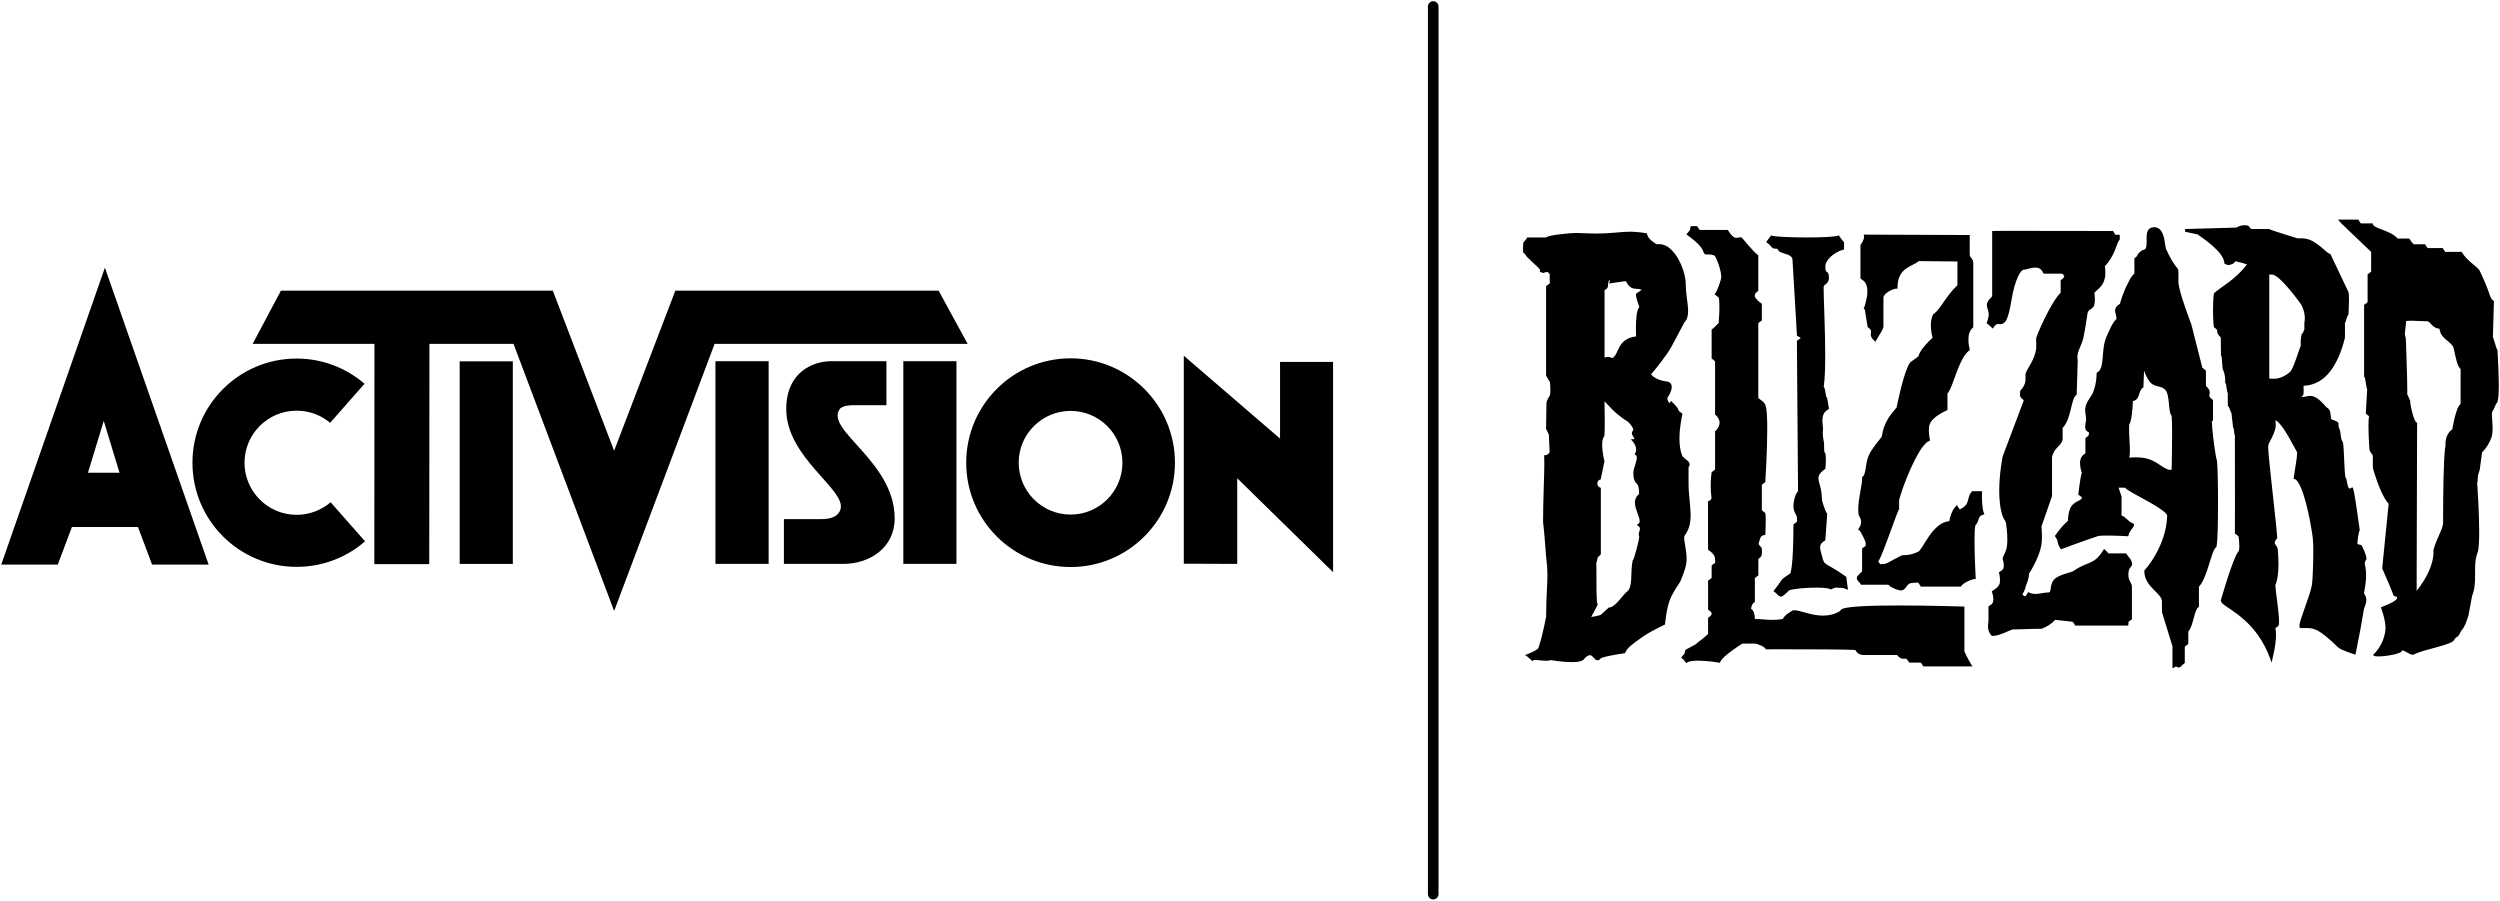 <svg version="1.1" viewBox="0 0 1000 360.27" xmlns="http://www.w3.org/2000/svg"><path d="M407.48,185.08c0-11.45,9.3-20.72,20.77-20.72c11.44,0,20.72,9.27,20.72,20.72s-9.28,20.75-20.72,20.75C416.78,205.83,407.48,196.53,407.48,185.08 M428.25,226.81c23,0,41.73-18.67,41.73-41.73c0-23.05-18.73-41.75-41.73-41.75c-23.08,0-41.77,18.7-41.77,41.75C386.48,208.14,405.17,226.81,428.25,226.81 M47.8,189.09l-6.3-20.74l-6.31,20.74h6.31H47.8z M83.46,225.85H60.84l-5.66-15.06H41.96H28.77l-5.66,15.06H0.49l41.47-118.79L83.46,225.85z M361.33,225.55h21.25v-81.07h-21.25V225.55z M286.18,225.55h21.27v-81.06h-21.27V225.55z M340.92,162.08h13.65v-17.59h-22.15c-7.23,0-17.93,4.37-17.93,19.16c0,19.48,24.07,32.22,21.71,40.07c-1.13,3.76-5.68,3.93-8.04,3.93h-14.6v17.9h23.89c10.2,0,20.42-6.27,20.42-18.22c0-22.8-27.92-35.21-22-43.68C336.98,162.08,340.92,162.08,340.92,162.08 M285.84,137.55h101.22l-11.62-21.29h-105.3l-24.49,64.04l-24.53-64.04H112.37l-11.31,21.29h48.72l-0.05,88.09h21.97l0.07-88.09h33.64l40.24,106.84C245.64,244.4,285.84,137.55,285.84,137.55z M118.65,143.42c-23.01,0-41.67,18.66-41.67,41.68c0,23.01,18.66,41.64,41.67,41.64c10.48,0,20.04-3.82,27.37-10.21l-13.77-15.63c-3.66,3.13-8.4,5.03-13.6,5.03c-11.5,0-20.84-9.33-20.84-20.84s9.34-20.82,20.84-20.82c5.11,0,9.8,1.81,13.4,4.86l13.76-15.62C138.52,147.23,129.04,143.42,118.65,143.42 M533.23,144.78h-21.21v30.66l-38.5-33.15v83.19l21.37,0.08v-34.26l38.34,37.55V144.78zM183.87,144.52h21.26v81.06h-21.26V144.52z"></path><path d="M786.59,262.32c-0.27-0.53-0.48-0.98-0.62-1.3c-0.07-0.17-0.15-0.31-0.19-0.39c0-0.01-0.02-0.04-0.02-0.05v-17.94l-0.53-0.03c0,0-12.95-0.42-25.49-0.42c-5.91,0-11.68,0.08-16.03,0.37c-2.2,0.13-3.98,0.33-5.27,0.57c-0.65,0.13-1.17,0.28-1.57,0.45c-0.32,0.16-0.7,0.35-0.79,0.8c-2.27,1.4-4.57,1.87-6.84,1.87c-4.77,0-9.06-2.13-11.49-2.16c-0.2,0.01-0.43,0.03-0.63,0.08h-0.09l-0.07,0.07c-2.15,1.4-2.74,1.57-3.91,3.38c-1.63,0.25-2.98,0.33-4.21,0.33c-2.38,0-4.3-0.33-6.89-0.36c-0.05-1.98-0.41-2.93-0.87-3.5c-0.25-0.3-0.5-0.47-0.58-0.55c-0.1-0.12-0.07-0.02-0.09-0.12c0-0.07,0.02-0.24,0.11-0.46c0.35-1.08,0.31-1.35,1.2-2l0.23-0.17v-9.57c0.42-0.34,0.72-0.6,1.18-0.91l0.22-0.18v-6.53c0.57-0.51,0.85-0.67,1.13-1.08c0.31-0.46,0.27-0.93,0.28-1.81c0-0.17,0.02-0.32,0.02-0.45c-0.02-0.34-0.02-0.57-0.05-0.79c-0.05-0.36-0.28-0.63-0.48-0.81c-0.19-0.21-0.44-0.49-0.84-1.08c0.33-1,0.5-1.88,0.75-2.45c0.32-0.62,0.59-0.93,1.56-1.11l0.43-0.09l0.01-0.43c0-0.01,0.14-2.94,0.14-5.33c-0.02-1.19-0.03-2.22-0.15-2.8l-0.04-0.2l-0.19-0.13c-0.39-0.27-0.72-0.59-1.17-0.95v-10.15c0.4-0.38,0.72-0.61,1.17-0.93l0.22-0.17l0.01-0.27c0,0,0.76-12.02,0.76-21.08c-0.01-4.54-0.15-8.21-0.81-9.62c-0.37-0.74-0.81-1.17-1.28-1.53c-0.4-0.32-0.85-0.59-1.49-1.14v-29.94c0.42-0.35,0.72-0.61,1.19-0.92l0.22-0.18v-6.65l-0.22-0.16c-2.43-1.76-2.61-2.73-2.61-2.85l0.02-0.04v-0.08c0.04-1.05,0.18-1.09,1.18-1.85l0.22-0.17v-14.24l-0.22-0.18c-0.89-0.63-2.49-2.34-3.82-3.88c-1.3-1.51-2.41-2.86-2.41-2.86l-0.07-0.07l-0.07-0.08c-0.24-0.11-0.46-0.15-0.69-0.15c-0.62,0.03-1.04,0.25-1.53,0.24c-0.62-0.01-1.62-0.33-3.23-2.94l-0.17-0.24h-11.29c-0.31-0.42-0.55-0.74-0.84-1.24l-0.18-0.28h-2.51l-0.09,0.44c-0.16,0.94-0.28,1.24-0.42,1.43c-0.12,0.18-0.41,0.41-0.85,0.99l-0.37,0.46l0.46,0.33c3.75,2.72,5.18,4.41,5.8,5.46c0.32,0.52,0.41,0.89,0.55,1.21c0.09,0.33,0.3,0.73,0.72,0.97l0.13,0.06h0.19c0.16,0,0.46-0.02,0.87-0.02c0.54,0,1.24,0.05,1.81,0.2c0.57,0.14,0.92,0.4,0.99,0.63l0.02,0.03l0.01,0.04c0,0,0.52,0.94,1.07,2.41c0.57,1.46,1.16,3.42,1.33,5.36c0,0.04,0.01,0.07,0.01,0.11c0.06,1.36-1.74,6.02-2.36,6.75l-0.35,0.46l0.46,0.33c0.51,0.33,0.81,0.6,1.24,0.98c0.19,0.79,0.25,2.17,0.25,3.64c0,2.67-0.22,5.66-0.3,6.47c-1.04,0.96-1.5,1.69-2.6,2.47l-0.21,0.16v11.6l0.21,0.15c0.48,0.34,0.78,0.59,1.17,0.95v21.34l0.24,0.18c0.41,0.25,1.47,1.6,1.54,2.78c0,0.07,0.02,0.15,0.02,0.22c0.07,1.37-1.23,3.16-1.57,3.33l-0.23,0.15v15.26c-0.39,0.35-0.7,0.63-1.17,0.96l-0.2,0.1l-0.02,0.24c0,0.03-0.36,2.12-0.36,5.23c0,1.48,0.07,3.2,0.33,5.01c-0.2,0.35-0.3,0.57-0.37,0.65c-0.07,0.1-0.2,0.2-0.72,0.43l-0.33,0.14l0.03,19.34l0.21,0.16c1.24,0.9,2.59,1.92,2.59,3.75c0,0.55,0.07,0.89,0.07,1.09c-0.04,0.21,0.01,0.13-0.12,0.28c-0.12,0.16-0.5,0.41-1.11,0.85l-0.21,0.18v4.96c-0.43,0.34-0.72,0.64-1.18,0.94l-0.24,0.17v11.61l0.21,0.16c0.8,0.55,1.21,0.87,1.21,1.46c0,0.73-0.82,1.23-1.18,1.45l-0.24,0.17v6.51c-3.53,3.21-3.36,2.57-4.94,4.1l-4.15,2.26l-0.07,0.24c-0.15,0.95-0.3,1.24-0.4,1.43c-0.13,0.18-0.42,0.43-0.87,0.98l-0.37,0.46l0.47,0.33c0.64,0.47,0.91,0.8,1.25,1.37l0.28,0.47l0.48-0.29c0.7-0.46,2.42-0.69,4.31-0.69c1.9,0,3.98,0.2,5.59,0.37c1.59,0.2,2.72,0.41,2.72,0.41l0.46,0.06l0.15-0.42c0.32-0.96,2.57-2.95,4.74-4.49c1.83-1.34,3.57-2.45,4.07-2.75h5.13h0.01c0.55,0.03,3.59,1.04,4.08,2.01l0.17,0.28h0.3c0,0,2.3-0.02,5.75-0.02c9.26,0,26.95,0.04,29.73,0.27c0.4,0.63,0.97,1.89,3.2,2.02h0.01h13.48c0.93,1.16,1.74,1.52,2.43,1.51c0.38,0,0.67-0.06,0.85-0.06c0.29,0.01,0.59,0.01,1.45,1.32l0.14,0.28h4.62c0.31,0.42,0.58,0.75,0.86,1.24l0.15,0.26h19.69l-0.56-0.83C787.8,264.66,787.11,263.35,786.59,262.32 M708.71,98.93c0.2,0.26,0.57,0.46,0.95,0.5c0.33,0.07,0.74,0.07,1.36,0.09c0.13,0.56,0.55,0.99,1,1.24c1.78,0.95,4.44,0.91,4.96,2.84l1.81,30.66l0.22,0.17c0.36,0.25,0.71,0.34,0.9,0.47c0.21,0.14,0.24,0.15,0.26,0.31c0.01,0.06,0.03,0.1,0.03,0.15c-0.18,0.1-0.59,0.35-1.22,0.85l-0.22,0.18l0.46,60.08c-1.24,1.37-1.84,4.1-1.85,5.99c0,1.33,0.4,2.25,0.75,2.91c0.37,0.72,0.66,1.11,0.64,1.65c0,0.65,0.07,1.07,0.07,1.31c-0.02,0.22,0,0.22-0.16,0.4c-0.1,0.17-0.48,0.46-1.09,0.9l-0.21,0.16v0.28v1.01c0,3.45-0.12,14.92-1.21,18.25c-2.29,1.55-2.88,1.9-3.45,2.59c-0.54,0.67-0.89,1.43-3,4.09l-0.34,0.44l0.46,0.33c0.46,0.33,0.8,0.69,1.07,0.98c0.29,0.25,0.37,0.53,0.87,0.63c0.08,0.07,0.29,0.27,0.59,0.27h0.01c0.76-0.11,1.31-0.58,3.31-2.53c1.42-0.58,6.69-1.09,10.87-1.08c1.37,0,2.62,0.06,3.61,0.15c0.98,0.11,1.72,0.32,1.91,0.45l0.27,0.18l0.28-0.15c1.16-0.58,1.83-0.7,2.13-0.7c0.08,0,0.13,0.01,0.18,0.01l0.1,0.15h0.27c0.37,0,0.7-0.02,0.98-0.02c0.59,0,1.06,0.04,2.06,0.46l0.86,0.33l-0.68-5.16l-0.2-0.15c-4.32-3.08-6.53-4.07-7.7-4.84c-1.09-0.75-1.24-1.09-1.88-3.61c-0.3-1.26-0.7-2.32-0.7-3.22c0.02-0.59,0.17-1.09,0.61-1.63c0.35-0.47,0.7-0.63,1.27-1.04l0.22-0.15l0.77-10.69l-0.22-0.16c-0.15-0.18-0.72-1.46-1.13-2.65c-0.41-1.16-0.78-2.5-0.81-2.75v-0.04v-0.42c-0.02-4.11-1.38-6.44-1.37-8.11c0.01-0.82,0.27-1.54,1.22-2.51c0.48-0.46,0.76-0.7,1.32-1.08l0.2-0.14l0.04-0.23c0-0.01,0.19-1.4,0.19-3.15c0-0.87-0.06-1.81-0.19-2.71l-0.05-0.27l-0.21-0.12c-0.12-0.1-0.26-0.96-0.25-1.8c-0.03-0.9,0.04-1.82-0.1-2.41c-0.35-1.71-0.44-2.86-0.44-3.64c0-0.92,0.11-1.22,0.12-1.63c-0.01-0.79-0.26-2.04-0.26-3.37c0-1.29,0.25-2.57,1.05-3.45c0.45-0.46,0.74-0.66,1.31-1.05l0.28-0.2l-0.78-4.46l-0.19-0.11c-0.15-0.13-0.35-1.18-0.48-2.13c-0.08-0.5-0.17-0.98-0.29-1.38c-0.07-0.26-0.15-0.55-0.37-0.78c0.45-3.09,0.59-7.65,0.59-12.65c0-10.34-0.64-22.52-0.64-27.05c0.04-0.71,0.28-0.84,0.85-1.29c0.53-0.4,1.27-1.14,1.27-2.51c-0.02-0.9-0.08-1.43-0.27-1.85c-0.37-0.64-0.89-0.69-0.85-0.74c-0.09-0.06-0.31-0.46-0.31-1.96c-0.08-2.65,3.65-5.81,7.08-6.71l0.41-0.12v-2.89l-0.13-0.15c-0.72-0.91-1.18-1.34-1.72-2.21l-0.22-0.41l-0.45,0.17c-1.07,0.42-6.64,0.69-12.28,0.68c-6.13,0.01-12.63-0.28-14.06-0.69l-0.4-0.13l-0.2,0.38c-0.17,0.29-0.85,1.16-1.37,1.84l-0.34,0.46l0.45,0.32C708.25,98.12,708.29,98.49,708.71,98.93 M984.25,161.57c-1.19,1.01-1.81,3.37-2.43,5.67c-0.46,1.96-0.79,3.84-0.9,4.5c-0.74,0.46-2.75,2.16-2.75,6.03c0,0.21,0.02,0.46,0.03,0.7c-0.26,0.88-0.4,2.89-0.55,5.68c-0.42,8.69-0.42,24.14-0.42,25.34v0.03c-0.55,3.18-2.26,5-3.83,10.35l-0.03,0.08l0.01,0.08c0,0.25,0.02,0.47,0.02,0.72c0,6.52-4.69,13.05-6.75,15.58l0.19-67.21l-0.29-0.17c-0.07-0.01-0.46-0.47-0.74-1.18c-0.92-2.1-1.76-6.16-1.76-7.47v-0.1l-0.06-0.09c0,0-0.29-0.69-0.6-1.37c-0.16-0.33-0.29-0.68-0.46-0.96c-0.01-0.03-0.01-0.03-0.05-0.06c0.04-0.33,0.04-0.71,0.04-1.22c0-5.73-0.59-21.04-0.59-21.04l-0.02-0.05l-0.38-1.78l0.55-5.27c0.85-0.05,1.52-0.07,2.16-0.07c2.02,0,3.4,0.2,6.1,0.2c0.68-0.02,1.11,0.52,1.89,1.37c0.65,0.7,1.63,1.51,3.19,1.65c0.13,1.76,1.04,2.95,2.06,3.88c1.14,1.04,2.41,1.87,3.3,3.13c0.06,0.05,0.25,0.7,0.45,1.5c0.28,1.23,0.6,2.92,1.02,4.43c0.43,1.34,0.82,2.52,1.59,3.18V161.57L984.25,161.57z M998.98,140.07l-0.03-0.24l-0.17-0.13c-0.04-0.02-0.07-0.09-0.1-0.18c-0.21-0.51-0.49-1.58-0.78-2.53c-0.16-0.51-0.28-0.96-0.44-1.33c-0.1-0.28-0.15-0.52-0.3-0.71l0.41-14.52l-0.23-0.18c-0.86-0.62-0.97-0.92-1.56-2.59c-0.56-1.63-1.51-4.35-3.9-9.36c-0.44-0.88-1.65-1.71-3.05-2.94c-1.41-1.18-2.98-2.66-4.02-4.34l-0.16-0.27h-6.54c-0.34-0.42-0.58-0.73-0.85-1.24l-0.15-0.28h-6.04c-0.33-0.42-0.59-0.73-0.86-1.24l-0.15-0.27h-4.63c-0.65-0.78-1.05-1.2-1.54-2.02l-0.17-0.28h-4.64c-1.58-1.76-3.99-2.71-6.06-3.5c-1.08-0.41-2.05-0.76-2.75-1.13c-0.72-0.38-1.06-0.75-1.09-1l-0.09-0.43h-4.75c-0.33-0.43-0.57-0.77-0.85-1.26l-0.17-0.27h-8.12l0.72,0.86c0.16,0.23,0.97,0.99,2.19,2.18c3.29,3.19,9.26,8.87,10.35,9.9v7.89c-0.43,0.33-0.72,0.62-1.19,0.93l-0.23,0.16v11.08c-0.41,0.35-0.7,0.63-1.16,0.95l-0.24,0.14v28.73l0.21,0.14c0.11,0.22,0.33,1.4,0.49,2.43c0.07,0.57,0.16,1.11,0.26,1.56c0.09,0.37,0.11,0.64,0.28,0.91l-0.56,9.8l0.25,0.16c0.42,0.31,0.72,0.53,1.07,0.85c-0.2,0.86-0.23,2.23-0.25,3.89c0,3.88,0.35,8.92,0.35,8.93c-0.02,0.93,0.46,1.55,0.8,1.98c0.36,0.46,0.59,0.73,0.59,1.4v4.2c0,0.38,0.22,1.07,0.58,2.25c1.08,3.41,3.32,9.78,5.75,12.4l-2.58,25.78l2.85,6.59l1.64,4.08c0.11,0.36,0.49,0.58,0.75,0.59c0.38,0.05,0.56,0.04,0.56,0.06l0.05,0.05c0.03,0.08,0.07,0.27,0.07,0.58c0.07,0.27-0.79,1.13-2.1,1.76c-1.28,0.68-2.85,1.27-3.86,1.7l-0.5,0.2l0.2,0.5c0,0.01,0.41,1.09,0.82,2.61c0.42,1.53,0.85,3.49,0.85,5.08c0,0.25,0,0.49-0.04,0.72c-0.35,4.13-2.45,7.61-4.5,9.66l-0.52,0.52l0.64,0.33c0.39,0.2,0.82,0.2,1.45,0.22c1.45,0,3.69-0.24,5.67-0.63c0.96-0.2,1.89-0.43,2.59-0.71c0.62-0.28,1.17-0.49,1.42-1.04c0.01-0.01,0.03-0.03,0.07-0.03c0.28-0.01,1.04,0.36,1.77,0.79c0.78,0.42,1.5,0.92,2.34,0.94c0.12,0,0.26-0.02,0.4-0.07l0.05-0.03l0.07-0.03c1.85-1.01,5.87-2.02,9.37-2.96c1.76-0.5,3.4-0.98,4.62-1.47c0.61-0.26,1.15-0.5,1.53-0.8c0.32-0.23,0.62-0.53,0.72-0.96c0.62-0.71,0.7-0.62,1.11-0.9c0.42-0.3,0.75-0.75,1.45-2.23c1.69-2.08,1.75-2.83,2.96-6.22l0.01-0.05l1.46-7.84c1.1-2.72,1.18-5.49,1.18-8.15v-2.09c0-2.58,0.12-5.01,1.07-7.24l0.04-0.04l0.01-0.03c0.39-1.58,0.53-4.53,0.53-8.01c0-7.83-0.71-18.18-0.81-19.75c0.12-0.21,0.17-0.44,0.17-0.61c0.07-0.75-0.17-1.77,0.85-4.55l0.02-0.07l0.92-6.86c0.54-0.51,2.06-2.04,3.28-4.84c0.73-1.37,0.93-3.01,0.93-4.69c0-1.93-0.26-3.95-0.26-5.63c0-0.34,0-0.7,0.04-1.01c0.46-0.54,0.75-1.29,1.08-2.03c0.31-0.81,0.74-1.6,0.85-1.62l0.14-0.11l0.07-0.17c0.46-1.26,0.55-3.91,0.55-6.97C999.5,147.77,998.98,140.1,998.98,140.07 M920.34,138.15c-0.47,1.16-1.14,3.26-1.87,5.32c-0.75,2.14-1.59,4.28-2.23,5.06c-0.59,0.76-3.03,2.44-5.28,2.84c-0.45,0.09-1,0.12-1.59,0.12c-0.64,0-1.24-0.04-1.66-0.08v-41.6h0.33c0.25,0,0.55,0,0.87,0.03c0.57-0.03,1.73,0.64,2.95,1.75c1.88,1.68,4.04,4.24,5.72,6.37c1.56,1.97,2.7,3.59,2.85,3.81c1.23,2.21,1.5,4.22,1.5,5.54c0,1.04-0.17,1.63-0.16,1.63l-0.03,0.07v2.88c-0.3,0.35-0.34,0.74-0.53,1.11c-0.05,0.18-0.11,0.34-0.15,0.46l-0.34-0.17l-0.13,0.69c0,0.02-0.32,1.6-0.33,3.09C920.28,137.45,920.3,137.81,920.34,138.15 M946.63,223.69l-0.04-0.18c-0.03-1.43-1.35-4.34-1.91-5.25l-0.11-0.19l-0.2-0.06c-0.85-0.19-1.31-0.37-1.46-0.53c0.03-0.33,0.14-1.45,0.29-2.58c0.16-1.16,0.46-2.47,0.58-2.61l0.14-0.2l-0.04-0.2c-0.1-0.5-0.62-4.36-1.17-8.19c-0.27-1.9-0.57-3.82-0.83-5.31c-0.29-1.54-0.44-2.53-0.67-3.02l-0.29-0.5l-0.47,0.32c-0.32,0.19-0.51,0.24-0.59,0.23c-0.15,0-0.27-0.07-0.46-0.4c-0.26-0.48-0.46-1.37-0.61-2.14c-0.05-0.39-0.12-0.75-0.19-1.06c-0.1-0.24-0.06-0.49-0.33-0.71v-0.01c-0.15-0.23-0.29-1.29-0.37-2.62c-0.15-2.01-0.22-4.7-0.33-7.02c-0.05-1.18-0.12-2.25-0.21-3.09c-0.09-0.87-0.16-1.47-0.42-1.91l-0.04-0.06l-0.05-0.07c-0.13-0.05-0.42-1.02-0.52-2.02c-0.15-0.99-0.22-1.96-0.48-2.57c-0.41-0.85-0.45-1.31-0.45-1.63c0-0.15,0.01-0.29,0.01-0.48c0.06-0.35-0.25-0.84-0.67-1.02c-0.39-0.23-1.01-0.46-2.09-0.88c-0.07-0.02-0.17-0.05-0.23-0.4c-0.13-0.5-0.13-1.38-0.26-2.25c-0.16-0.79-0.58-1.72-1.56-2.14c-3.06-3.64-4.87-4.57-6.54-4.58c-1.16,0.01-2.05,0.42-3.11,0.42c-0.13,0-0.25-0.01-0.4-0.02c0.21-0.19,0.36-0.32,0.51-0.46c0.33-0.33,0.41-0.82,0.4-1.44c0-0.52-0.02-1.29-0.03-2.55c8.99-0.33,13.87-8.67,16.51-19.03l0.03-0.06v-0.07c0,0,0.02-1.59,0.02-3.41c0-0.83,0-1.72-0.02-2.52c0.3-0.47,0.44-1.1,0.66-1.76c0.1-0.37,0.22-0.72,0.33-0.98c0.07-0.14,0.09-0.26,0.16-0.32c0.02-0.04,0.04-0.06,0.05-0.07l0.21-0.14l0.02-0.28c0-0.02,0.2-3.21,0.2-5.79c0-1.37-0.03-2.52-0.28-3.19l-7.2-15.17h-0.33l-0.06-0.03c-0.51-0.2-1.96-1.57-3.64-2.96c-1.71-1.38-3.8-2.8-6.08-3.1c-0.61-0.09-1.19-0.1-1.69-0.1s-0.94,0.01-1.29,0.01c-0.45-0.14-3-0.9-5.55-1.73c-1.41-0.43-2.85-0.91-3.92-1.26c-0.55-0.2-0.98-0.33-1.31-0.45c-0.13-0.06-0.26-0.11-0.33-0.14l-0.08-0.15h-7.44c-0.37-0.5-0.57-0.8-0.85-1.11c-0.39-0.36-0.86-0.41-1.51-0.41c-1.35-0.02-1.72,0.09-3.58,0.94l-20.39,0.58l-0.07,1.07l5.14,1.11c0.11,0.11,0.28,0.22,0.51,0.41c1.12,0.8,3.61,2.51,5.85,4.55c2.23,2.01,4.14,4.43,4.24,6.36l0.03,0.32l0.24,0.12c0.54,0.31,0.96,0.46,1.39,0.46c0.61-0.02,1.02-0.27,1.5-0.4c0.57-0.17,0.85-0.58,1.05-0.84c0.07-0.13,0.17-0.23,0.22-0.27c0.35,0.07,1.44,0.32,2.48,0.6c0.61,0.17,1.22,0.35,1.71,0.51c0.15,0.05,0.27,0.1,0.4,0.16c-4.34,5.98-10.77,9.21-13.08,11.49l-0.14,0.12l-0.01,0.19c-0.22,1.71-0.33,4.14-0.33,6.56s0.11,4.82,0.33,6.53l0.03,0.23l0.19,0.12c0.59,0.43,0.88,0.72,1.02,0.89c0.14,0.2,0.13,0.19,0.13,0.23c0.01,0.07-0.03,0.21-0.03,0.44c0,0.61,0.31,1.27,1.44,2.43l0.08,7.24l0.19,0.12c0.1,0.27,0.23,1.63,0.28,2.81c0.05,0.64,0.07,1.28,0.14,1.79c0.07,0.49,0.06,0.8,0.29,1.16c0.66,1.32,0.8,3.34,0.79,4.24v0.49l-0.03,0.3l0.22,0.16c0.1,0.18,0.28,1.11,0.37,1.95c0.08,0.47,0.15,0.92,0.24,1.3c0.06,0.31,0.09,0.56,0.24,0.8c-0.01,0.52-0.01,1.18-0.01,1.83c0,1.48,0.03,2.96,0.03,2.96v0.29l0.25,0.15c0.02,0,0.32,0.51,0.52,1.09c0.21,0.51,0.33,1.03,0.65,1.46l0.69,5.98l0.21,0.13h-0.02c0.07,0.19,0.14,0.8,0.19,1.39c0.08,0.52,0.04,1.01,0.32,1.49c0,1.77,0.03,17.44,0.03,28.39c0,5.79,0,10.3-0.03,10.59v0.3l0.27,0.16c0.45,0.34,0.77,0.6,1.2,0.98c0.14,1,0.31,2.57,0.31,3.89c0,0.87-0.09,1.66-0.26,2c-0.62,0.64-1.24,2.02-2,3.9c-2.28,5.76-5.13,15.65-5.13,15.66l-0.03,0.07v0.08c0.03,0.56,0.37,0.96,0.78,1.35c2.85,2.58,13.49,7.02,18.93,21.81l0.61,1.72l0.42-1.77c1.08-4.5,1.35-7.34,1.35-9.22c0-1.37-0.15-2.23-0.24-2.83c0.24-0.15,0.39-0.2,0.56-0.33c0.25-0.13,0.46-0.37,0.71-0.74l0.09-0.1l0.01-0.13c0.05-0.35,0.09-0.78,0.09-1.28c0-3.67-1.32-11.42-1.49-14.52c0.99-2.39,1.25-5.47,1.25-8.48c0-2.09-0.12-4.13-0.26-5.85c-0.06-0.71-0.45-1.23-0.72-1.63c-0.33-0.42-0.52-0.75-0.5-0.85c0-0.05-0.02-0.08,0-0.13c-0.02-0.4,0.15-0.81,0.35-1.11c0.09-0.18,0.22-0.31,0.3-0.39c0.03-0.07,0.07-0.09,0.09-0.12l0.23-0.16v-0.4c0-2.77-3.6-32.28-3.59-35.99v-0.2v-0.02l0.04-0.08l-0.02-0.15v-0.12c-0.03-0.86,0.77-2.01,1.34-3.14c1.29-2.7,1.66-3.99,1.66-5.34c0-0.59-0.07-1.17-0.14-1.89c0.42,0.2,0.92,0.58,1.45,1.14c2.49,2.59,5.41,8.43,7.21,11.67v0.01c0,0.06,0.03,0.24,0.03,0.47c0,1.79-0.92,6.37-1.34,9.73l-0.06,0.48l0.47,0.09c0.64,0.1,1.72,1.55,2.58,3.74c2.72,6.56,4.68,19.4,4.66,20.51v0.04l-0.02,0.07l0.02,0.06c0.09,0.49,0.17,2.28,0.15,4.47c0.02,4.85-0.25,12.02-0.6,13.71c-0.36,1.99-1.58,5.45-2.72,8.66c-1.14,3.23-2.21,6.12-2.23,7.48c0,0.17,0.02,0.33,0.09,0.5l0.15,0.35l0.37-0.02h0.22h1.96c3.18,0.01,5.14,0.43,12.65,7.69c0.69,0.67,2.19,1.25,3.66,1.81c1.43,0.56,2.72,0.95,2.74,0.95l0.56,0.19l0.14-0.61c3.35-16.35,2.87-16.86,3.61-18.63c0.44-1.03,0.61-1.89,0.61-2.6c0-0.91-0.28-1.57-0.55-2.03c-0.12-0.23-0.23-0.43-0.33-0.55c-0.03-0.04-0.05-0.08-0.07-0.11c0.67-3.3,0.87-5.61,0.87-7.3c0-2.76-0.55-3.97-0.53-4.72c0.03-0.4,0.09-0.76,0.57-1.45L946.63,223.69L946.63,223.69z M654.67,117.31L654.67,117.31c-0.34,0.28-0.27,0.54-0.3,0.68c0.03,1.08,1.02,3.86,1.37,4.85c-0.69,0.71-0.87,1.89-1.1,3.3c-0.21,1.64-0.28,3.58-0.28,5.27c0,1.31,0.05,2.45,0.07,3.15c-4,0.45-5.75,2.47-6.76,4.44c-1.02,1.99-1.5,3.74-2.88,4.24c-0.06-0.07-0.19-0.12-0.34-0.2c-0.28-0.14-0.67-0.27-1.13-0.27h-0.08c-0.41,0.01-0.88,0.07-1.42,0.26v-26.94c0.46-0.27,0.77-0.48,1.01-0.76c0.43-0.54,0.35-1.07,0.38-1.54c0.02-0.35,0.05-0.8,0.31-1.5c0.14-0.07,0.31-0.15,0.48-0.22c0.01-0.02,0.03-0.02,0.04-0.02c-0.01,0.15-0.04,0.31-0.11,0.47l-0.39,0.88l6.2-0.88h0.67c1.01,2.1,2.16,2.8,3.36,2.94c0.96,0.14,1.84,0.05,2.94,0.44L654.67,117.31L654.67,117.31z M655.69,214.61L655.69,214.61c0.02,0.67-0.52,3.09-1.12,5.28c-0.29,1.11-0.62,2.18-0.88,2.95c-0.15,0.42-0.26,0.75-0.35,0.98c-0.06,0.12-0.09,0.22-0.13,0.25l-0.03,0.02l-0.11,0.08l-0.05,0.22c-0.46,2.35-0.43,4.92-0.54,7.16c-0.13,2.2-0.47,4.03-1.42,4.88c-1.09,0.79-2.22,2.39-3.52,3.84c-1.3,1.49-2.7,2.69-3.83,2.73l-0.2,0.02l-3.21,2.92c-1.14,0.42-2.76,0.72-3.82,0.85c0.28-0.5,0.62-1.15,0.98-1.84c0.39-0.71,0.75-1.41,1.06-1.99c0.14-0.28,0.28-0.53,0.37-0.72c0.08-0.23,0.13-0.25,0.15-0.58c0-0.06,0.02-0.13-0.06-0.29c-0.05-0.07-0.09-0.14-0.19-0.18c-0.11-1.52-0.19-4.92-0.19-4.92c0-6.72-0.07-9.85-0.07-11.21c0.05-0.07,0.08-0.12,0.09-0.16c0.14-0.28,0.2-0.62,0.33-1.41c0.07-0.65,0.53-0.82,1.27-1.63l0.12-0.14v-26.58l-0.33-0.14c-0.73-0.31-1.06-0.81-1.07-1.55c0-0.06,0-0.1,0.01-0.17c0.06-0.77,0.36-1.15,1.06-1.45l0.28-0.11l1.5-7.25l-0.05-0.13c-0.01,0-0.87-3.43-0.87-6.36c-0.02-1.48,0.25-2.8,0.76-3.44l0.11-0.12l0.04-0.16c0.1-1.25,0.12-3.31,0.12-5.51c0-3.06-0.07-6.36-0.09-8.2l3.47,3.59c0.03,0.04,3.08,2.96,5.78,4.45c0.12,0.14,0.65,0.6,1.12,1.2c0.61,0.7,1.16,1.61,1.12,2.12c0,0.21-0.02,0.34-0.19,0.48c-0.26,0.2-0.39,0.54-0.37,0.83c0,0.62,0.36,1.06,0.6,1.5c0.24,0.37,0.43,0.74,0.46,0.88c-0.04,0.01-0.17,0.05-0.33,0.06l-1.15,0.07l0.79,0.85c0,0,0.3,0.35,0.66,0.96c0.34,0.61,0.68,1.42,0.68,2.28c0,0.49-0.12,1.01-0.36,1.5l-0.23,0.46l0.46,0.25c0.27,0.13,0.39,0.4,0.39,0.99c0.03,1.63-1.32,4.43-1.37,5.97c0,1.51,0.16,2.43,0.4,3.1c0.41,1,0.99,1.25,1.24,1.71c0.33,0.46,0.66,1.37,0.66,3.82c-1.22,0.96-1.7,2.23-1.67,3.47c0.05,2.75,1.94,5.67,1.89,7.31c-0.02,0.54-0.12,0.85-0.52,1.14l-0.66,0.46l0.67,0.44c0.56,0.37,0.61,0.62,0.62,0.98c0.06,0.6-0.46,1.44-0.47,2.4C655.54,214.11,655.59,214.37,655.69,214.61 M674.65,223.48c-0.02-3.26-0.98-6.67-0.98-8.37c0-0.49,0.08-0.79,0.16-0.85c1.89-2.43,2.42-5.27,2.42-8.29c-0.03-3.88-0.83-8.13-0.83-12.57v-0.54v-2.69v-3.32c0.29-0.33,0.45-0.68,0.45-1.06c-0.06-0.97-0.8-1.46-1.46-1.99c-0.65-0.51-1.3-1.06-1.52-1.57c-0.82-1.87-1.11-4.34-1.11-6.77c0-4.88,1.14-9.62,1.14-9.63l0.08-0.34l-0.28-0.2c-0.83-0.59-1.18-0.9-1.3-1.04c-0.02-0.01-0.02-0.04-0.02-0.04v-0.01c0.02-0.18-0.08-0.59-0.42-1.04c-0.33-0.5-0.93-1.18-2.07-2.3l-0.49-0.49l-0.35,0.58c-0.17,0.27-0.21,0.23-0.21,0.24c0,0-0.08-0.01-0.18-0.11c-0.34-0.25-0.73-1.16-0.72-1.73c-0.02-0.3,0.09-0.41,0.12-0.43l0.07-0.07l0.05-0.07c0.03-0.06,1.47-2.12,1.5-3.97c0.04-0.95-0.56-1.99-1.84-2.19l-0.03-0.01h-0.02c-1.97-0.2-3.62-0.8-4.75-1.49c-0.58-0.33-1.01-0.66-1.27-0.96c-0.14-0.13-0.24-0.27-0.29-0.36c-0.05-0.05-0.05-0.07-0.05-0.08c1.58-1.86,6.22-7.48,8.19-11.14l5.18-9.73c1.11-1.12,1.42-2.67,1.42-4.42c0-3.01-0.93-6.78-0.93-10.82c-0.02-4.05-2.55-11.7-7.25-14.91c-1.31-0.88-2.73-1.05-3.68-1.05c-0.33,0-0.62,0.02-0.8,0.04c-0.48-0.43-1.2-0.78-1.89-1.36c-0.8-0.65-1.57-1.47-1.87-2.63l-0.07-0.37l-0.37-0.05c-2.7-0.44-4.67-0.59-6.43-0.59c-3.97,0-6.7,0.73-14.22,0.73l-7.42-0.23c-0.92,0-3.65,0.19-6.28,0.52c-1.36,0.17-2.61,0.35-3.64,0.58c-0.89,0.22-1.54,0.34-2.03,0.71h-7.48l-0.15,0.25c-0.72,1.16-0.91,1.16-1.21,1.52c-0.33,0.49-0.27,0.85-0.28,2.2c0,0.77-0.02,1.19-0.02,1.46c0.02,0.2-0.03,0.37,0.1,0.62c0.33,0.36,0.34,0.25,0.48,0.39c0.18,0.16,0.46,0.49,0.92,1.23l0.02,0.06l4.6,4.37c0.16,0.2,0.45,0.53,0.74,0.85c-0.07,0.05-0.14,0.16-0.19,0.42c0,0.26,0.17,0.41,0.26,0.47c0.25,0.12,0.25,0.07,0.35,0.1h0.24h0.06c0.05,0.04,0.07,0.07,0.1,0.08c0.18,0.08,0.09,0.14,0.51,0.21c0.11,0,0.31-0.07,0.44-0.21c0.04-0.05,0.05-0.08,0.07-0.12c0.46-0.03,0.89-0.06,1.17-0.08c0.39,0.46,0.63,0.72,0.8,0.84c0,0.01,0,0.01,0.01,0.03c-0.01,0.19-0.05,0.68-0.05,1.61c0,1.03,0.11,1.61,0.11,1.86c-0.04,0.17,0.01,0.07-0.12,0.25c-0.17,0.16-0.55,0.44-1.16,0.9l-0.24,0.15v35.81l1.53,2.55c0.06,0.43,0.18,1.9,0.18,3.24c0.02,0.98-0.08,1.91-0.22,2.13c-0.15,0.24-1.16,1.66-1.35,3.06v0.02l-0.14,10.27l1.09,2.26l0.33,7.06c-0.01,0.03-0.03,0.06-0.05,0.08c-0.2,0.37-0.67,1.08-1.66,1.14l-0.52,0.08l0.04,0.5c0.03,0.72,0.06,1.62,0.06,2.64c0,5.4-0.5,14.52-0.5,23.43v0.02v0.04c0.67,5.45,1.08,13.06,1.24,14.06c0.36,2.77,0.5,4.95,0.5,7.11c0,4.31-0.5,8.53-0.51,16.73c-0.47,2.48-1.17,5.63-1.82,8.21c-0.34,1.29-0.66,2.43-0.94,3.28c-0.13,0.42-0.26,0.74-0.34,0.98c-0.06,0.12-0.08,0.21-0.1,0.26c-0.02,0-0.02,0.01-0.02,0.01l-0.06,0.03c-0.41,0.43-1.49,1.02-2.43,1.46c-0.96,0.43-1.76,0.75-1.76,0.75l-0.99,0.36l0.89,0.58c0.24,0.18,1.05,0.92,1.67,1.48l0.52,0.44l0.3-0.49c0.07-0.02,0.28-0.05,0.54-0.04c1.1-0.01,3.06,0.31,4.58,0.32c0.64-0.01,1.2-0.04,1.68-0.27c0.95,0.15,5.09,0.81,8.55,0.81c1.23,0,2.36-0.08,3.28-0.31c0.83-0.22,1.59-0.57,1.89-1.29c0.98-0.94,1.63-1.17,2.05-1.17c0.5-0.01,0.9,0.34,1.36,0.85c0.45,0.45,0.81,1.11,1.72,1.2c0.51-0.03,0.95-0.35,1.34-0.84c0.14-0.12,0.9-0.39,1.8-0.59c2.8-0.71,7.51-1.38,7.53-1.38l0.35-0.03l0.1-0.32c0.68-1.96,3.61-3.82,6.48-5.94c3.24-2.37,9.07-5.07,9.09-5.09l0.28-0.12l0.03-0.3c-0.02-0.02,0.58-6.17,1.94-9.66c1.16-2.92,4.07-7.08,4.07-7.1l0.04-0.05l0.01-0.04c0.02-0.03,1.84-4.1,2.38-6.99C674.58,224.96,674.65,224.21,674.65,223.48 M792.78,198.41v-1.37l0.05-0.57h-3.97l-0.16,0.19c-1.22,1.37-1.24,2.8-1.64,3.96c-0.37,1.11-0.97,2.1-3.18,3.14c-0.26-0.37-0.48-0.67-0.74-1.11l-0.34-0.59l-0.47,0.46c-1.51,1.45-2.4,4.5-2.62,5.95c-3.48,0.28-6.06,3.14-8.04,5.95c-1.06,1.48-1.93,2.98-2.67,4.16c-0.73,1.18-1.43,2.01-1.67,2.11c-2.03,0.93-3.46,1.22-4.47,1.31c-1.04,0.13-1.59-0.05-2.24,0.2c-2.69,1.34-4.16,2.19-5.14,2.72c-0.98,0.5-1.33,0.66-2.01,0.66c-0.7,0-1.13,0.09-1.29,0.08c0-0.01-0.02-0.01-0.04,0c-0.01,0,0,0.01-0.14-0.11c-0.14-0.14-0.34-0.46-0.69-0.94c0.55-0.84,1.17-2.25,1.89-4.05c1.24-3.08,2.71-7.17,3.92-10.5c0.59-1.67,1.14-3.14,1.56-4.19c0.22-0.53,0.41-0.94,0.52-1.23c0.07-0.11,0.12-0.21,0.15-0.25l-0.03-0.03l0.03,0.04l-0.26-0.29l0.56-0.06v-3.82c-0.05-0.17,0.41-1.86,1.15-3.99c1.11-3.26,2.93-7.87,4.93-11.86c1.97-3.98,4.24-7.36,5.91-7.99l0.39-0.18l-0.09-0.45c0,0-0.39-1.79-0.39-3.63c0-0.94,0.11-1.85,0.39-2.53c0.53-1.44,2.19-2.84,3.75-3.83c1.57-0.99,2.97-1.58,2.97-1.58l0.33-0.14v-6.61c1.28-1.47,2.28-4.85,3.61-8.38c1.36-3.66,3.06-7.39,5.06-8.83l0.31-0.21l-0.09-0.38c0,0-0.51-1.73-0.51-3.75c0-1.78,0.41-3.7,1.76-4.79l0.19-0.18v-25.74c0-0.98-0.48-1.6-0.83-2.02c-0.35-0.46-0.58-0.74-0.59-1.4v-7.75h-0.53c-19.55,0-21.33-0.16-41.22-0.16h-0.64l0.08,0.61c0.03,0.1,0.05,0.17,0.05,0.27c0,0.63-0.32,1.43-0.66,2.06c-0.35,0.63-0.67,1.05-0.67,1.05l-0.12,0.17v13.4l0.24,0.16c0.55,0.38,0.85,0.59,1.32,1.06c0.85,0.86,1.22,2.29,1.2,3.87c0.02,3.11-1.31,6.58-1.31,6.6l-0.17,0.4l0.35,0.23c0.07,0.03,0.19,0.22,0.23,0.64c0.08,0.4,0.09,0.92,0.19,1.45c0.35,1.84,0.78,4.77,0.78,4.77l0.02,0.23l0.2,0.14c1.12,0.81,1.19,1.2,1.19,1.58c0.03,0.29-0.1,0.67-0.1,1.21c-0.02,0.72,0.31,1.56,1.33,2.49l0.48,0.45l0.35-0.56c1.99-3.32,2.83-4.49,2.89-5.61V119.1c-0.03-0.78,0.85-1.76,2.04-2.48c1.15-0.72,2.56-1.17,3.04-1.16h0.54v-0.54c0.03-8.07,6.17-8.29,8.47-10.48l15.5,0.15v9.5c-4.79,4.48-6.59,9.44-9.63,11.59l-0.12,0.09l-0.05,0.11c-0.64,1.35-0.83,2.85-0.83,4.24c0,2.2,0.48,4.18,0.7,4.96c-4.66,4.33-5.5,6.61-5.63,7.41c-0.3,0.24-0.92,0.68-1.54,1.15c-0.46,0.33-0.89,0.66-1.24,0.9c-0.17,0.13-0.3,0.24-0.4,0.33c-0.07,0.05-0.12,0.08-0.16,0.1c-0.04,0.07-0.02,0.02-0.16,0.17c-2.46,3.8-4.98,16.4-5.29,17.92c-3.05,3.31-4.41,5.98-5.09,8.01c-0.64,1.91-0.69,3.31-0.88,3.73c-0.4,0.49-3.47,4.08-4.94,6.9c-0.89,1.77-1.14,3.8-1.42,5.5c-0.24,1.7-0.57,3.04-1.21,3.45l-0.24,0.16v0.31c0.02,0.09,0.02,0.18,0.02,0.28c0.02,2.67-1.56,7.88-1.56,12.36c0,0.77,0.04,1.53,0.17,2.26l0.01,0.15l0.09,0.1c0,0,0.03,0.05,0.12,0.19c0.23,0.35,0.74,1.25,0.74,2.38c0,0.75-0.21,1.56-0.88,2.48l-0.33,0.45l0.46,0.32c0.22,0.13,1.02,1.38,1.56,2.54c0.3,0.59,0.55,1.17,0.75,1.63c0.07,0.22,0.17,0.43,0.2,0.57c0.03,0.08,0.05,0.13,0.05,0.16h0.02c0,0.54,0.03,0.9,0.03,1.09c-0.02,0.22,0.03,0.13-0.09,0.29c-0.14,0.15-0.47,0.41-1.1,0.85l-0.26,0.15v9.18c-0.31,0.31-0.74,0.72-1.15,1.13c-0.21,0.24-0.42,0.46-0.59,0.66c-0.07,0.09-0.15,0.19-0.2,0.27c-0.06,0.11-0.15,0.16-0.16,0.46c-0.04,0.59,0.2,1.05,0.48,1.33c0.3,0.29,0.57,0.52,1.01,1.24l0.15,0.26h10.95c1.58,1.68,4.68,2.23,4.73,2.28l0.06,0.01h0.09c1.45,0,2.03-1.08,2.53-1.76c0.54-0.71,0.98-1.25,2.7-1.3c0.97,0,1.5-0.12,1.72-0.12c0.01,0.02,0.03,0.01,0.05,0c0.01,0,0,0,0.13,0.11c0.13,0.19,0.4,0.59,0.83,1.26l0.14,0.27h16.08l0.15-0.27c0.39-0.61,1.51-1.37,2.65-1.9c1.1-0.53,2.31-0.87,2.54-0.85h0.56l-0.02-0.58c0-0.03-0.47-8.53-0.47-14.79c0-1.59,0.03-3.01,0.09-4.11c0.06-0.98,0.19-1.77,0.28-2.03c0.92-0.94,1.12-1.98,1.38-2.71c0.31-0.77,0.5-1.18,1.63-1.51l0.59-0.19l-0.23-0.57C792.91,203.67,792.77,200.28,792.78,198.41 M868.65,187.92h-0.33c-0.24,0-0.51,0-0.83-0.02c-2.79-0.86-5.04-3.67-9.12-4.58c-1.4-0.29-2.82-0.39-4.11-0.39c-0.93,0-1.78,0.05-2.55,0.13l0.03-0.2c0.18-0.63,0.2-1.45,0.22-2.46c0-2.55-0.33-6.13-0.33-8.74c0-0.8,0.02-1.5,0.1-2.02c0.38-0.52,0.57-1.25,0.74-2.14c0.47-2.39,0.65-5.82,0.69-7.05c1.49-0.29,2.12-1.44,2.41-2.46c0.37-1.15,0.59-2.23,1.59-2.92l0.21-0.17v-0.27l0.25-6.35c0.59,1.63,1.46,3.56,2.52,4.73c0.97,1.02,2.07,1.31,3.07,1.54c1.01,0.23,1.89,0.45,2.77,1.24c0.95,0.8,1.37,3.13,1.55,5.37c0.11,1.12,0.2,2.23,0.36,3.17c0.16,0.79,0.31,1.48,0.76,1.98c0.13,1.07,0.19,3.76,0.19,6.86C868.86,178.86,868.68,185.98,868.65,187.92 M886.74,183.96l-0.09-0.07c-0.06-0.24-0.25-1.07-0.42-2.13c-0.62-3.66-1.47-10.61-1.47-12.97c0-0.18,0-0.33,0.02-0.44l0.42-0.08v-8.27l-0.23-0.17c-1.17-0.84-1.23-1.22-1.23-1.51c-0.03-0.26,0.15-0.65,0.15-1.27c0.02-0.75-0.35-1.62-1.52-2.71v-6.14l-0.21-0.14c-0.45-0.3-0.8-0.63-1.24-1.01l-4.42-17.45l-0.04-0.04c0,0-1.27-3.29-2.54-7.07c-1.31-3.73-2.57-8.04-2.55-9.75v-4.2c0.02-0.44-0.1-0.84-0.34-1.13c-0.56-0.87-1.77-1.68-4.62-7.83c-0.09-0.16-0.2-0.85-0.33-1.68c-0.16-1.28-0.39-2.94-0.98-4.36c-0.56-1.41-1.64-2.67-3.4-2.67c-1.29-0.01-2.18,0.59-2.61,1.47c-0.39,0.86-0.45,1.88-0.45,2.89c0,0.56,0.01,1.08,0.01,1.59c0,0.89-0.06,1.72-0.26,2.27c-0.25,0.54-0.52,0.83-1.21,0.91l-0.15,0.03l-0.09,0.07c-1.29,0.82-1.69,1.38-1.91,1.85c-0.2,0.41-0.16,0.54-1.05,1.21l-0.22,0.16v6.12c-1.87,1.74-1.87,2.63-2.75,4.18c-1.51,2.69-2.8,7.04-3.05,7.93c-0.38,0.3-0.88,0.51-1.37,1.11c-0.4,0.5-0.55,1.07-0.55,1.58c0.03,1.1,0.54,1.96,0.52,2.95c0,0.17-0.02,0.31-0.05,0.48c-1.69,1.65-2.61,4.21-3.86,6.89c-1.29,2.84-1.35,6.05-1.59,8.76c-0.23,2.71-0.63,4.81-2.16,5.69l-0.26,0.16v0.31c0,2.26-0.41,4.25-0.81,5.67c-0.39,1.41-0.8,2.23-0.79,2.23c-0.93,1.78-2,2.66-2.7,4.83c-0.2,0.71-0.28,1.31-0.28,1.88c0,1.26,0.36,2.15,0.36,3.51c0,0.57-0.07,1.24-0.26,2.08c-0.06,0.44-0.08,0.79-0.08,1.11c-0.05,1.14,0.6,1.76,1.07,1.92c0.22,0.09,0.33,0.17,0.34,0.2c0.03,0.04,0.08,0.05,0.1,0.31c-0.07,1.05-0.18,1.09-1.19,1.84l-0.24,0.17v6.1c-0.36,0.29-0.8,0.51-1.25,1.05c-0.71,0.83-0.89,1.87-0.89,2.88c0,1.63,0.5,3.29,0.71,3.89c-0.07,0.12-0.08,0.23-0.16,0.4c-0.5,1.9-1.22,7.95-1.22,7.97l-0.03,0.33l0.26,0.19c0.85,0.55,1.24,0.91,1.17,1.08c0,0.16-0.06,0.32-0.33,0.55c-0.78,0.72-2.93,1.27-3.98,2.99c-1.1,1.87-1.26,4.85-1.29,5.72c-1.8,1.63-2.43,2.23-4.99,5.71l-0.24,0.31l0.22,0.31c0.87,1.33,0.87,1.6,0.92,2.04c0.07,0.48,0.18,1.19,1.08,2.6l0.21,0.38l0.43-0.15c0.02,0,7.6-2.86,14.34-5.12c0.55-0.18,2.15-0.24,3.92-0.23c3.5,0,7.8,0.26,7.82,0.26l0.47,0.03l0.08-0.46c0.16-0.81,0.64-1.58,1.14-2.24c0.21-0.33,0.46-0.61,0.67-0.89c0.19-0.3,0.35-0.51,0.4-0.91c0.01-0.43-0.45-0.79-0.74-0.82c-0.59-0.1-1.33-0.77-2.08-1.5c-0.63-0.59-1.32-1.23-2.18-1.46v-7.6l-1.19-3.56h2.54c0.61,0.64,1.78,1.34,3.33,2.24c2.56,1.45,6.02,3.23,8.84,4.95c1.38,0.84,2.61,1.67,3.49,2.41c0.87,0.72,1.29,1.41,1.24,1.62v0.02c-0.2,6.25-2.47,11.68-4.66,15.56c-1.1,1.94-2.19,3.48-2.99,4.54c-0.84,1.06-1.33,1.62-1.33,1.62l-0.17,0.15v0.23c0,3.32,1.9,5.55,3.68,7.37c1.82,1.8,3.41,3.28,3.38,4.79v4.26l4.2,13.69v8.83l0.82-0.45c0.37-0.2,0.63-0.3,0.75-0.35c0.06,0.06,0.07,0.11,0.12,0.16c0.12,0.15,0.38,0.28,0.62,0.28c0.57,0.02,1.05-0.28,1.29-0.58c0.26-0.3,0.49-0.59,1.13-1.07l0.2-0.16v-6.5c0.4-0.36,0.73-0.6,1.2-0.93l0.21-0.18v-5.01c1.12-1.23,1.59-3.29,2.15-5.23c0.5-2.02,1.12-3.97,1.85-4.42l0.25-0.18v-8.05c1.76-1.89,2.94-5.43,3.98-8.71c0.55-1.71,1.01-3.32,1.49-4.62c0.47-1.28,1-2.21,1.32-2.41l0.18-0.14l0.05-0.18c0.46-1.89,0.62-9.45,0.62-17.17c0-7.49-0.16-14.97-0.43-17.25L886.74,183.96z M852.84,225.73c-0.06-1.98-1.48-2.86-2.21-4.1l-0.16-0.26h-7.07c-0.42-0.51-0.82-0.9-1.3-1.37l-0.48-0.44l-0.35,0.57c-1.89,3.06-3.39,4.06-5.14,4.87c-1.76,0.81-3.86,1.37-6.64,3.33c-0.47,0.35-1.99,0.75-3.52,1.22c-1.57,0.5-3.23,1.13-4.32,2.27c-1.09,1.2-1.24,2.61-1.37,3.61c-0.07,0.49-0.17,0.93-0.27,1.15c-0.15,0.23-0.2,0.33-0.5,0.4c-2.16,0.03-3.8,0.62-5.36,0.6c-0.77,0-1.55-0.12-2.42-0.54l-0.46-0.22l-0.24,0.43c-0.27,0.42-0.47,0.8-0.63,1.01c-0.21,0.23-0.27,0.24-0.31,0.24c-0.41,0.02-0.56-0.18-1.12-0.71c0.42-0.79,1.21-2.19,1.29-3.19c0.2-0.51,1.31-3.13,1.32-4.68c0-0.12,0-0.24-0.01-0.36c0.8-1.24,4.32-7.1,5.01-11.74c0.16-0.98,0.2-2.1,0.2-3.19c0-1.85-0.14-3.58-0.19-4.04l4.22-12.15v-15.64c0.5-1.98,1.21-2.87,2.02-3.7c0.74-0.83,1.68-1.56,2.18-3.04l0.04-0.08v-4.81c1.89-1.96,2.63-4.86,3.26-7.46c0.62-2.67,1.2-5.04,2.14-5.64l0.22-0.16l0.43-13.86l-0.02-0.06c-0.09-0.42-0.11-0.83-0.11-1.19c-0.03-2.58,1.72-4.54,2.43-7.91c0.72-3.41,1.49-8.76,1.49-8.77c0.11-1.48,0.5-1.78,1.03-2.18c0.53-0.37,1.4-0.76,1.77-1.92c0.19-0.71,0.27-1.51,0.27-2.26c0-1.11-0.14-2.17-0.22-2.65c2.74-2.62,3.47-3.07,4.17-5.75c0.18-0.72,0.23-1.5,0.23-2.27c0-1.11-0.12-2.16-0.18-2.66c4.07-4.11,4.57-9.07,5.83-10.49l0.11-0.14v-1.84l-0.49-0.06c-0.11-0.01-0.21-0.01-0.31-0.01c-0.41,0-0.67,0.07-0.8,0.05h-0.05c-0.01,0,0.02,0.02-0.1-0.08c-0.13-0.15-0.4-0.54-0.78-1.2l-0.17-0.26h-0.3c-25.83,0-37.79-0.06-43.23-0.06c-2.72,0-3.86,0.02-4.31,0.06l-0.49,0.02v26.14c-0.83,0.81-2.05,1.96-2.13,3.29c0.04,1.65,0.76,2.42,0.74,3.92c0,0.75-0.19,1.72-0.7,3.1l-0.16,0.42l0.35,0.23c0.27,0.18,1.07,0.92,1.71,1.49l0.47,0.43l0.34-0.56c0.78-1.21,1.22-1.23,1.82-1.25c0.24,0,0.49,0.03,0.76,0.03c0.79,0.05,1.8-0.33,2.47-1.68c0.69-1.36,1.35-3.67,2.05-7.94c0.67-4.04,1.59-7.14,2.5-9.18c0.91-2.11,1.99-3,2.25-2.92c0.97-0.05,2.94-0.9,4.8-0.9c0.87,0,1.66,0.21,2.18,0.74c0.47,0.46,0.62,0.78,0.98,1.42l0.15,0.27h7.47c0.3,0.35,0.55,0.57,0.63,0.68c0.12,0.13,0.08,0.03,0.13,0.33v0.05c0.08,0.41-0.9,1.23-1.18,1.38l-0.24,0.16v5c-2.02,1.98-4.37,6.18-6.31,10.11c-0.98,2.01-1.87,3.93-2.49,5.42c-0.31,0.75-0.57,1.39-0.73,1.88c-0.17,0.5-0.29,0.75-0.3,1.08c0,0.06,0.07,1.16,0.07,2.39c0,0.62-0.01,1.24-0.07,1.75c-0.23,1.95-1.18,4.06-2.15,5.83c-0.98,1.82-1.9,3.12-2.07,4.03c-0.03,0.31-0.03,0.52-0.03,0.75c0,0.43,0.03,0.87,0.03,1.61c0,1.09-0.5,2.14-0.97,2.93c-0.49,0.78-0.99,1.25-0.99,1.26l-0.17,0.16v0.23c0,0.51-0.08,0.78-0.1,1.29c0,0.23,0.03,0.51,0.13,0.81c0.24,0.59,0.73,0.93,1.01,1.14c0.25,0.23,0.35,0.32,0.37,0.48l-8.43,22.37v0.05c0,0.02-1.37,6.67-1.37,13.71c0,3.53,0.34,7.18,1.39,10.16c0.26,0.77,0.65,1.27,0.92,1.72c0.26,0.46,0.45,0.82,0.46,1.53v0.04v0.06c0,0,0.47,2.81,0.47,5.81c0,1.48-0.1,3.02-0.47,4.22c-0.2,0.63-0.54,1.38-0.83,2.02c-0.3,0.69-0.55,1.05-0.59,1.55v0.08l0.03,0.08c0,0,0.46,1.36,0.44,2.59c0.03,0.61-0.11,1.16-0.36,1.49c-0.35,0.47-0.65,0.6-1.29,1.02l-0.3,0.2l0.09,0.37c0,0,0.35,1.38,0.35,2.77c0,0.67-0.07,1.35-0.33,1.81c-0.59,1.2-1.35,1.55-2.63,2.44l-0.34,0.24l0.14,0.38c0,0.01,0.5,1.48,0.5,2.82c0,0.67-0.14,1.27-0.42,1.62c-0.37,0.47-0.7,0.62-1.29,1.03l-0.24,0.16v5.63c0.04,0.46-0.2,1.35-0.2,2.36c-0.02,1.11,0.28,2.44,1.39,3.65l0.18,0.18h0.23c2.93-0.02,6.67-2.28,8.14-2.61c3.15,0,6.13-0.25,11.45-0.25h0.07l0.08-0.03c1.8-0.64,3.99-2.03,5.35-3.54l6.96,0.74c0.37,0.44,0.62,0.78,0.9,1.29l0.15,0.27h21.18l0.07-0.46c0.04-0.23,0.07-0.46,0.07-0.61c0-0.21-0.03-0.35-0.03-0.44v-0.01c0.14-0.11,0.47-0.38,1.16-0.86l0.23-0.18v-13.21c-0.14-1.57-1.43-2.06-1.42-4.56c0-1.56,0.33-2.29,0.63-2.75C852.31,226.68,852.76,226.5,852.84,225.73"></path><path d="M571.17,357.65V2.61c0-1.17,0.94-2.13,2.12-2.13c1.16,0,2.12,0.96,2.12,2.13v355.04c0,1.18-0.96,2.12-2.12,2.12C572.1,359.77,571.17,358.83,571.17,357.65"></path></svg>